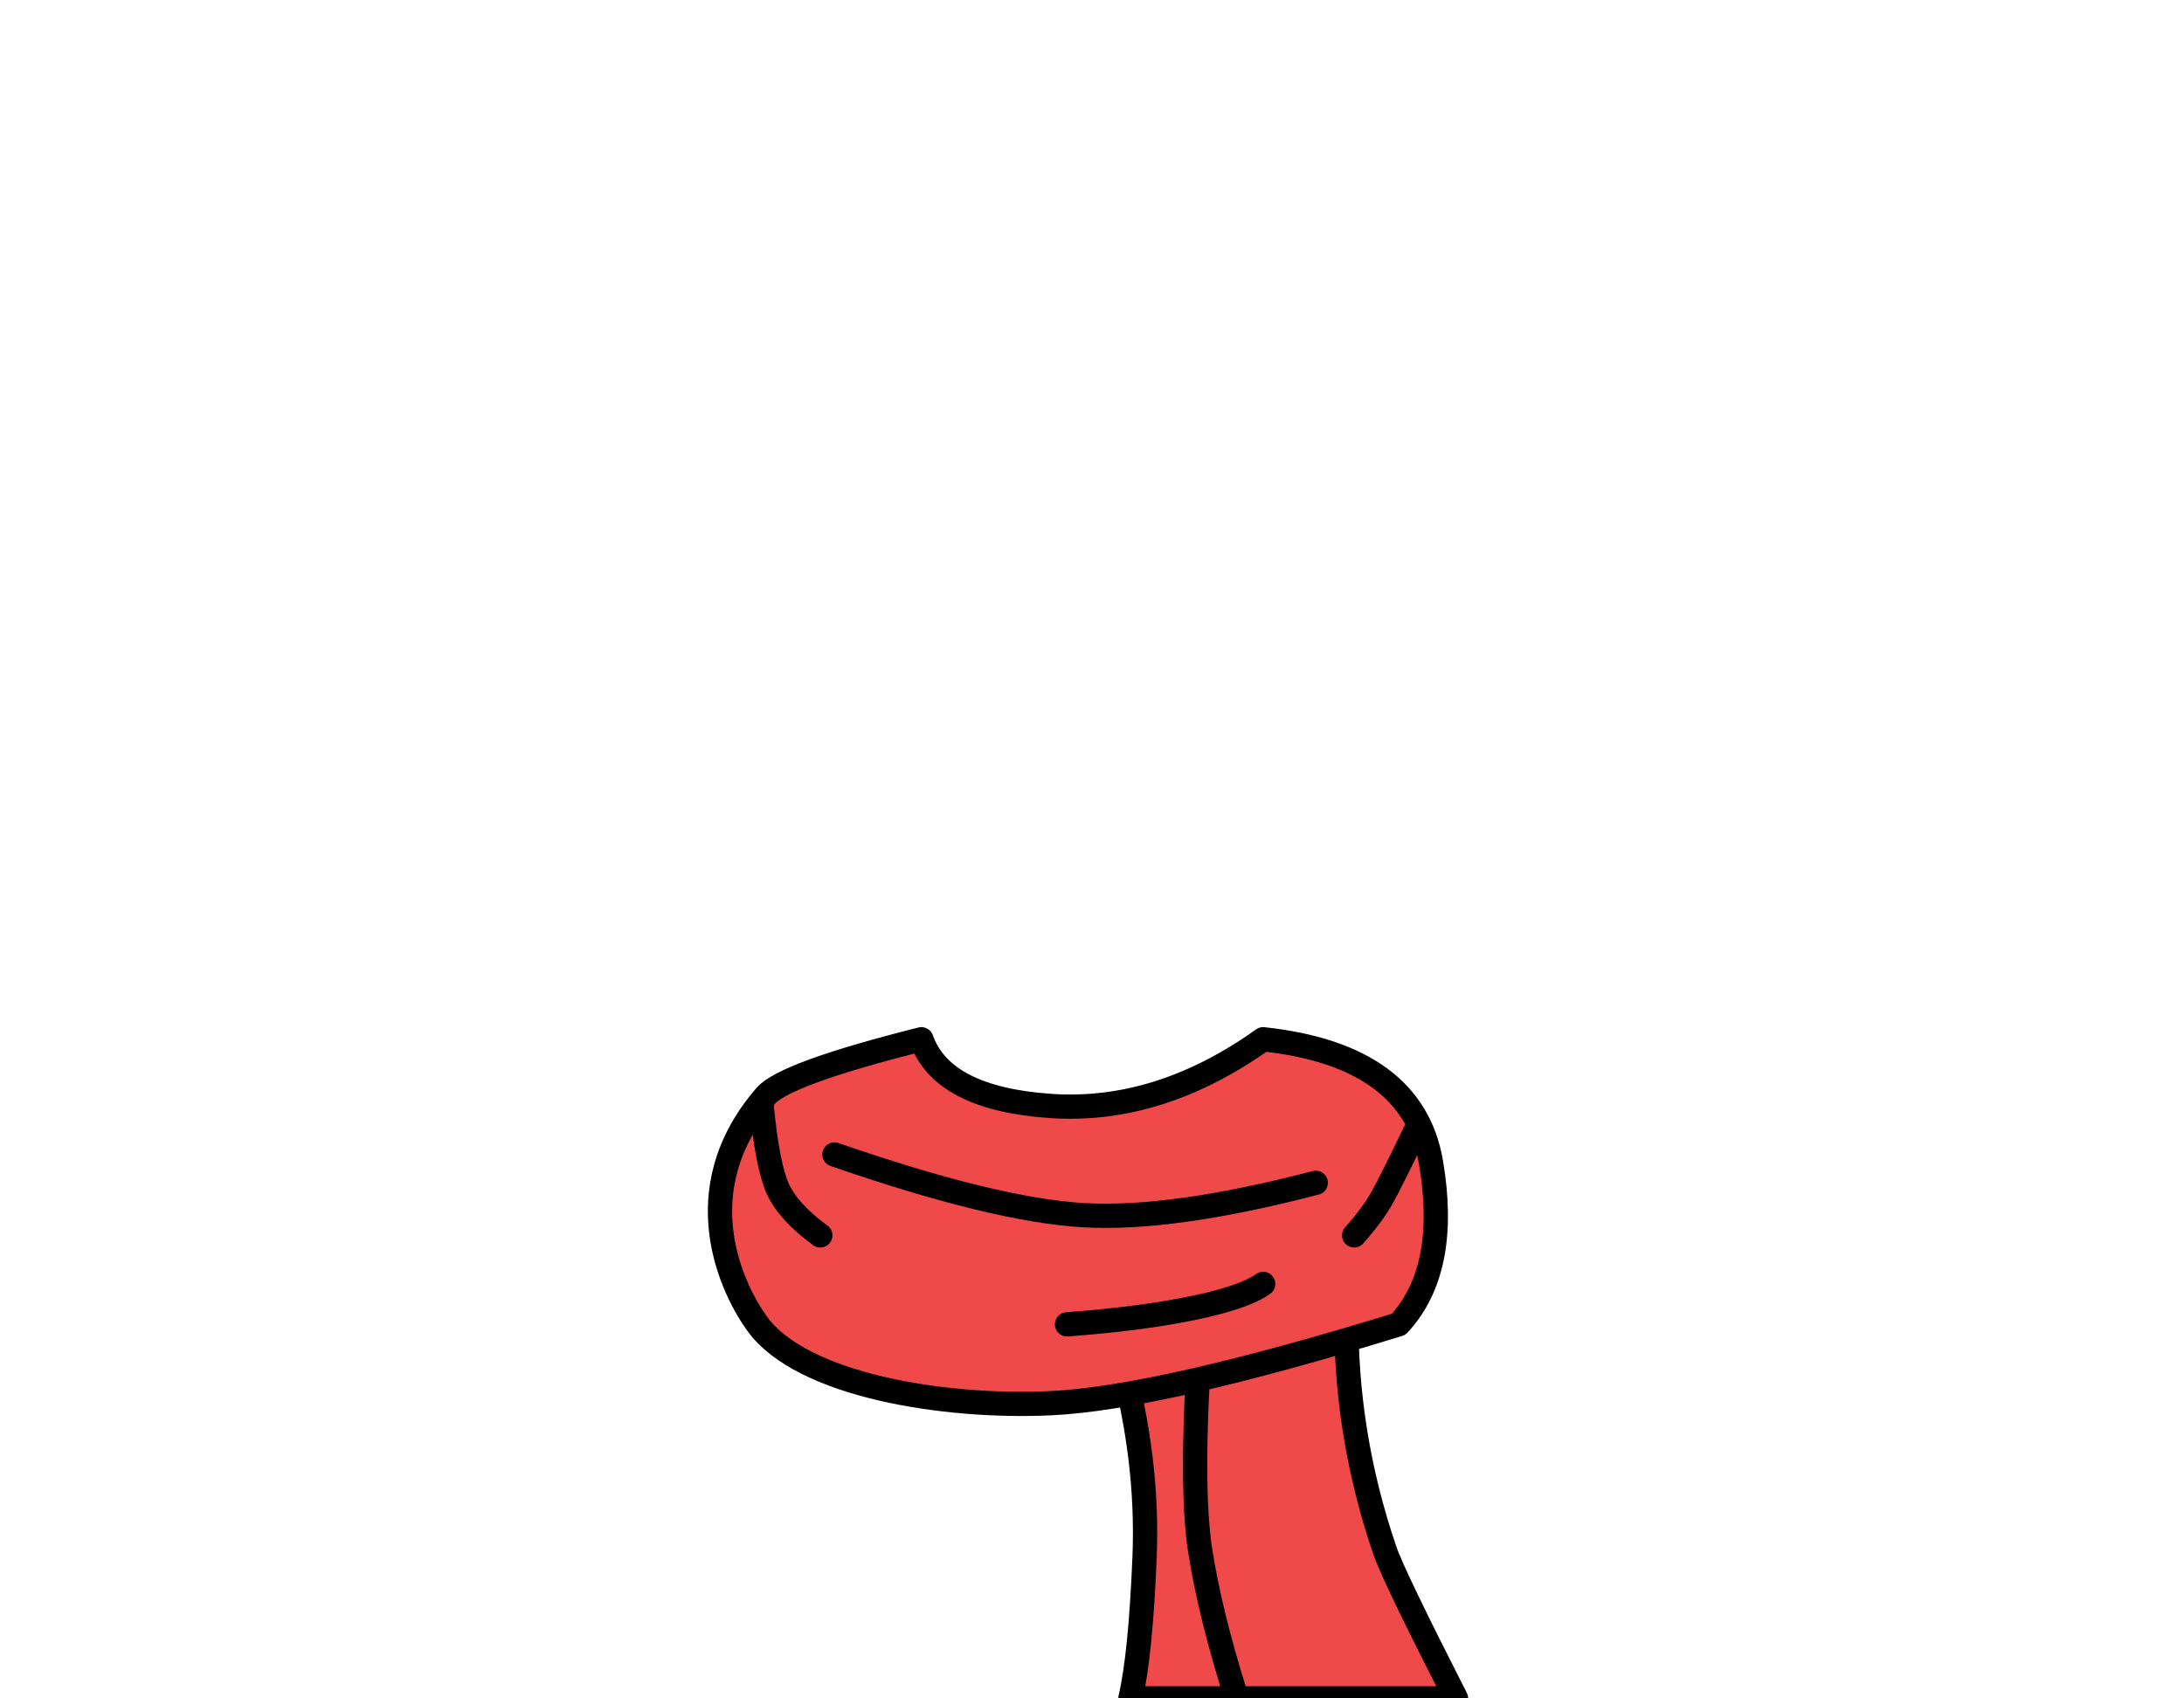 <?xml version="1.0" encoding="UTF-8"?>
<svg width="1080px" height="840px" viewBox="0 0 1080 840" version="1.1" xmlns="http://www.w3.org/2000/svg" xmlns:xlink="http://www.w3.org/1999/xlink">
    <title>Accessories/ 1</title>
    <g id="Accessories/-1" stroke="none" stroke-width="1" fill="none" fill-rule="evenodd" stroke-linecap="round" stroke-linejoin="round">
        <path d="M554,671 C563.306,704.706 567.306,737.706 566,770 C564.694,802.294 562.361,825.627 559,840 L670,840 L607,671 L554,671 Z" id="Path" stroke="#000000" stroke-width="12" fill="#F04949"></path>
        <path d="M593.51,661 C590.163,710.333 590.163,745.667 593.51,767 C596.856,788.333 602.879,812.667 611.58,840 L720,840 C699.379,799.521 687.667,775.188 684.864,767 C671.661,728.429 665.303,689.096 665.79,649 L593.51,661 Z" id="Path" stroke="#000000" stroke-width="12" fill="#F04949"></path>
        <g id="Group" transform="translate(356, 514)" stroke="#000000" stroke-width="12">
            <path d="M99.643,0 C54.716,11.294 29.049,20.628 22.643,28 C-18.464,75.307 6.755,124.789 18.643,141 C40.643,171 110.172,182.514 163.643,180 C199.29,178.324 256.623,165.324 335.643,141 C352.31,123 357.643,96.333 351.643,61 C345.643,25.667 317.976,5.333 268.643,0 C234.37,24.422 199.37,35.422 163.643,33 C127.916,30.578 106.583,19.578 99.643,0 Z" id="Path" fill="#F04949"></path>
            <path d="M56.643,57 C109.433,75.282 150.433,85.282 179.643,87 C208.853,88.718 247.186,83.385 294.643,71" id="Path"></path>
            <path d="M20.643,33 C22.519,52.704 25.186,66.37 28.643,74 C32.1,81.63 39.1,89.296 49.643,97" id="Path"></path>
            <path d="M343.643,46 C336.069,61.72 330.736,72.386 327.643,78 C324.55,83.614 319.883,89.947 313.643,97" id="Path"></path>
            <path d="M171.643,141 C195.809,139.206 216.476,136.54 233.643,133 C250.81,129.46 262.476,125.46 268.643,121" id="Path"></path>
        </g>
    </g>
</svg>